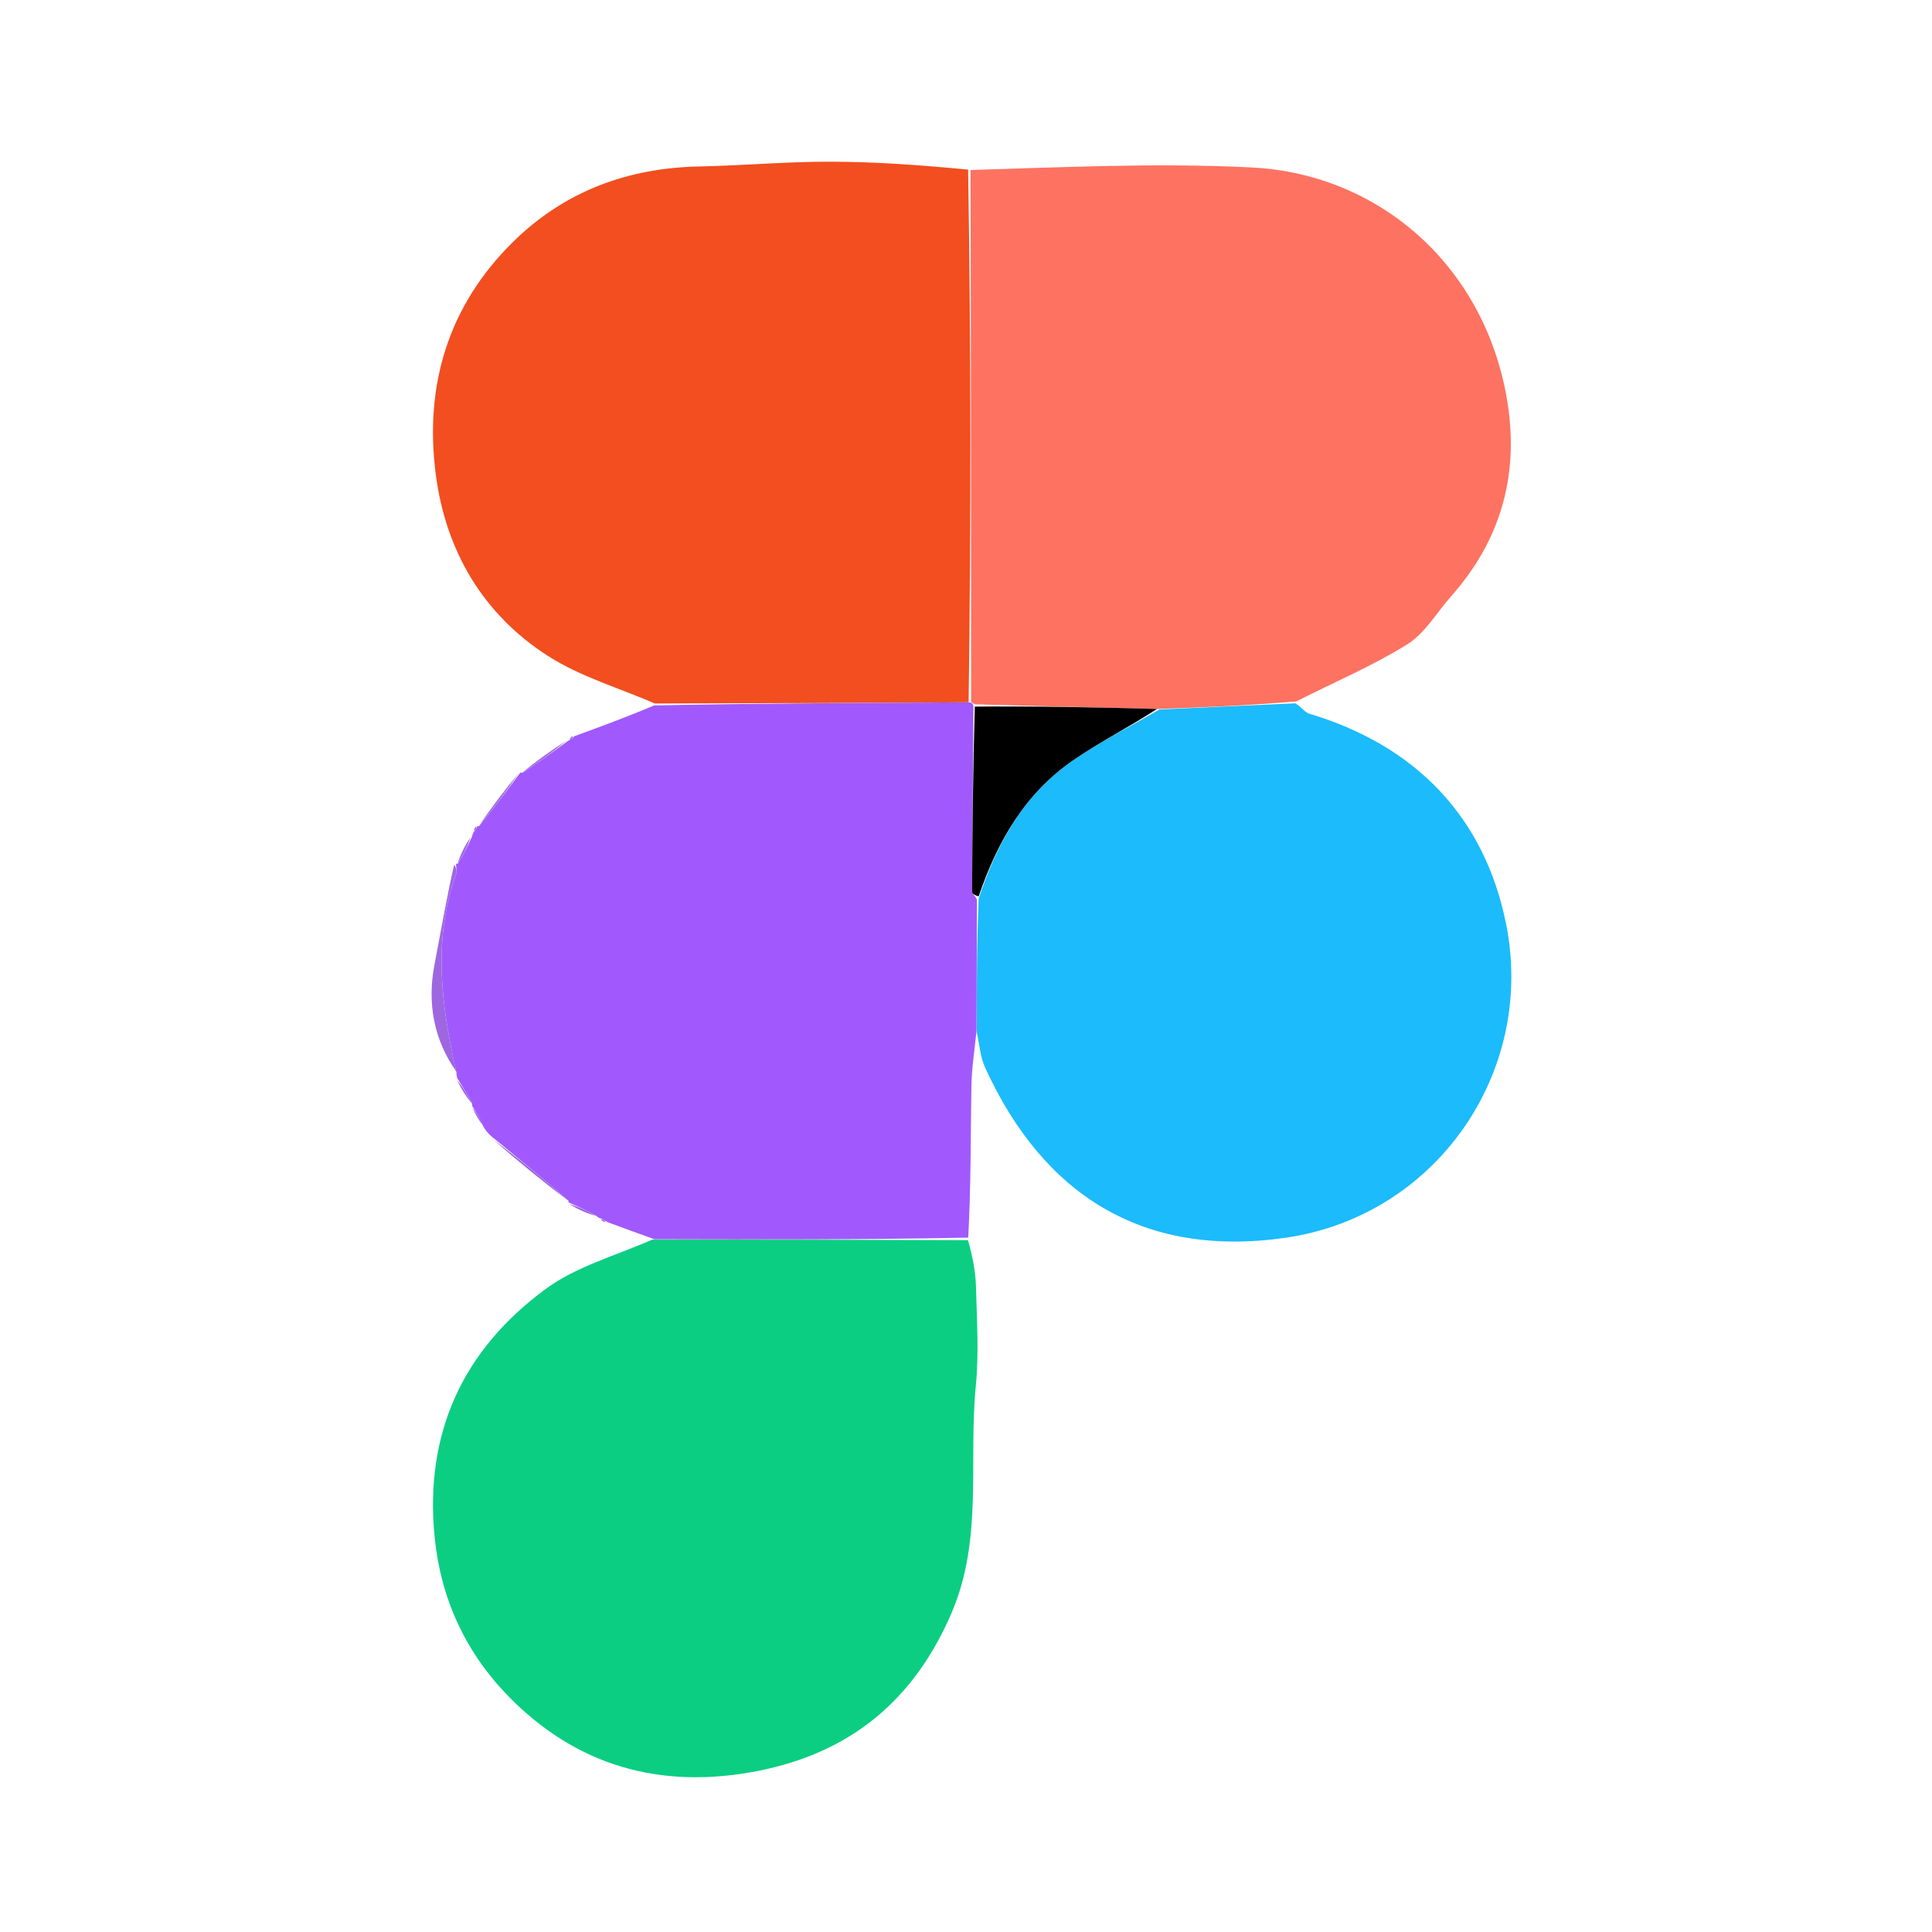 <svg version="1.1" id="Layer_1" xmlns="http://www.w3.org/2000/svg" xmlns:xlink="http://www.w3.org/1999/xlink" x="0px"
	y="0px" width="100%" viewBox="0 0 360 360" enable-background="new 0 0 360 360" xml:space="preserve">
	<path fill="none" opacity="1" stroke="none" d="
M194,361 
	C129.356,361 65.211,361 1.033,361 
	C1.033,241.064 1.033,121.128 1.033,1.096 
	C120.894,1.096 240.789,1.096 360.842,1.096 
	C360.842,121 360.842,241 360.842,361 
	C305.461,361 249.981,361 194,361 
M88.03,206.705 
	C88.689,207.836 89.349,208.967 90.195,210.622 
	C90.761,211.082 91.326,211.543 91.986,212.71 
	C96.646,216.499 101.306,220.288 105.992,224.016 
	C105.992,224.016 105.93,224.038 106.182,224.694 
	C107.831,225.417 109.48,226.139 111.51,226.961 
	C111.51,226.961 111.898,227.032 112.061,227.541 
	C112.369,227.641 112.676,227.74 113.777,227.976 
	C116.498,228.955 119.218,229.935 121.192,231.03 
	C114.668,233.997 107.42,235.976 101.76,240.122 
	C86.311,251.437 79.06,266.973 80.987,286.41 
	C82.109,297.736 86.616,307.604 94.373,315.694 
	C107.188,329.061 123.036,333.539 141.15,330.004 
	C158.535,326.612 170.448,316.721 177.404,300.315 
	C183.187,286.677 180.452,272.338 181.823,258.352 
	C182.425,252.209 182.023,245.954 181.859,239.756 
	C181.782,236.866 181.188,233.989 180.916,230.158 
	C180.93,220.94 180.856,211.72 181.005,202.504 
	C181.062,198.987 181.631,195.478 182.062,192.768 
	C182.538,194.813 182.688,197.007 183.541,198.88 
	C194.337,222.595 212.895,234.445 239.468,230.652 
	C267.492,226.652 286.173,199.928 280.647,172.22 
	C276.677,152.314 263.849,138.916 243.946,132.983 
	C243.115,132.736 242.515,131.717 242.148,130.363 
	C248.879,126.984 255.875,124.028 262.233,120.053 
	C265.547,117.981 267.734,114.108 270.439,111.056 
	C279.523,100.804 282.993,88.816 280.954,75.371 
	C277.121,50.111 257.474,32.425 233.189,31.2 
	C215.76,30.321 198.245,31.161 179.872,31.083 
	C171.439,30.74 163.006,30.141 154.572,30.13 
	C146.473,30.119 138.375,30.852 130.272,31.019 
	C116.874,31.294 105.134,35.675 95.568,45.105 
	C83.477,57.025 79.064,71.867 81.197,88.369 
	C83.032,102.558 89.933,114.424 102.093,122.22 
	C108.147,126.102 115.349,128.192 121.716,131.805 
	C116.811,133.599 111.905,135.393 106.473,137.116 
	C106.297,137.408 106.121,137.7 106.001,138.002 
	C106.001,138.002 105.985,137.947 105.242,137.981 
	C102.473,139.977 99.704,141.974 96.994,143.993 
	C96.994,143.993 96.97,143.935 96.335,144.174 
	C93.86,147.437 91.385,150.699 88.977,153.976 
	C88.977,153.976 88.978,153.908 88.463,154.059 
	C88.365,154.367 88.266,154.674 88.028,155.437 
	C88.028,155.437 87.943,155.906 87.31,156.183 
	C86.516,157.78 85.723,159.376 84.99,160.994 
	C84.99,160.994 84.964,160.936 84.283,161.304 
	C83.182,167.446 82.141,173.6 80.962,179.728 
	C79.546,187.089 80.915,193.854 85.067,200.517 
	C85.067,200.517 85.209,200.914 85.061,201.616 
	C86.035,203.092 87.01,204.568 88,205.995 
	C88,205.995 87.951,206.012 88.03,206.705 
z" />
	<path fill="#F24E1F" opacity="1" stroke="none" d="
M122.032,131.092 
	C115.349,128.192 108.147,126.102 102.093,122.22 
	C89.933,114.424 83.032,102.558 81.197,88.369 
	C79.064,71.867 83.477,57.025 95.568,45.105 
	C105.134,35.675 116.874,31.294 130.272,31.019 
	C138.375,30.852 146.473,30.119 154.572,30.13 
	C163.006,30.141 171.439,30.74 180.396,31.607 
	C180.93,65.016 180.94,97.901 180.491,130.869 
	C160.699,130.998 141.365,131.045 122.032,131.092 
z" />
	<path fill="#FE7261" opacity="1" stroke="none" d="
M180.95,130.787 
	C180.94,97.901 180.93,65.016 180.844,31.682 
	C198.245,31.161 215.76,30.321 233.189,31.2 
	C257.474,32.425 277.121,50.111 280.954,75.371 
	C282.993,88.816 279.523,100.804 270.439,111.056 
	C267.734,114.108 265.547,117.981 262.233,120.053 
	C255.875,124.028 248.879,126.984 241.521,130.707 
	C232.61,131.436 224.326,131.82 215.58,132.107 
	C204.034,131.787 192.952,131.563 181.619,131.234 
	C181.23,131.014 181.09,130.9 180.95,130.787 
z" />
	<path fill="#A159FD" opacity="1" stroke="none" d="
M180.491,130.869 
	C181.09,130.9 181.23,131.014 181.39,131.558 
	C181.304,143.385 181.189,154.782 181.131,166.18 
	C181.129,166.525 181.717,166.872 182.034,167.645 
	C182.013,176.036 181.99,184.001 181.967,191.966 
	C181.631,195.478 181.062,198.987 181.005,202.504 
	C180.856,211.72 180.93,220.94 180.415,230.61 
	C160.589,231.013 141.264,230.964 121.939,230.915 
	C119.218,229.935 116.498,228.955 113.224,227.742 
	C112.454,227.282 112.197,227.123 111.898,227.032 
	C111.898,227.032 111.51,226.961 111.171,226.6 
	C109.197,225.504 107.563,224.771 105.93,224.038 
	C105.93,224.038 105.992,224.016 105.904,223.717 
	C101.175,219.613 96.533,215.808 91.891,212.003 
	C91.326,211.543 90.761,211.082 90.104,209.987 
	C89.326,208.24 88.639,207.126 87.951,206.012 
	C87.951,206.012 88,205.995 87.986,205.664 
	C87.051,203.859 86.13,202.387 85.209,200.914 
	C85.209,200.914 85.067,200.517 85.051,199.875 
	C82.174,187.128 80.635,175.026 84.98,162.902 
	C85.188,162.323 84.979,161.594 84.964,160.936 
	C84.964,160.936 84.99,160.994 85.32,160.916 
	C86.414,159.195 87.179,157.55 87.943,155.906 
	C87.943,155.906 88.028,155.437 88.264,155.055 
	C88.723,154.458 88.882,154.202 88.978,153.908 
	C88.978,153.908 88.977,153.976 89.29,153.917 
	C92.058,150.551 94.514,147.243 96.97,143.935 
	C96.97,143.935 96.994,143.993 97.348,143.995 
	C100.464,141.98 103.225,139.964 105.985,137.947 
	C105.985,137.947 106.001,138.002 106.178,137.905 
	C106.604,137.636 106.819,137.429 107,137.187 
	C111.905,135.393 116.811,133.599 121.874,131.449 
	C141.365,131.045 160.699,130.998 180.491,130.869 
z" />
	<path fill="#0BCE83" opacity="1" stroke="none" d="
M121.565,230.972 
	C141.264,230.964 160.589,231.013 180.371,231.084 
	C181.188,233.989 181.782,236.866 181.859,239.756 
	C182.023,245.954 182.425,252.209 181.823,258.352 
	C180.452,272.338 183.187,286.677 177.404,300.315 
	C170.448,316.721 158.535,326.612 141.15,330.004 
	C123.036,333.539 107.188,329.061 94.373,315.694 
	C86.616,307.604 82.109,297.736 80.987,286.41 
	C79.06,266.973 86.311,251.437 101.76,240.122 
	C107.42,235.976 114.668,233.997 121.565,230.972 
z" />
	<path fill="#1BBBFC" opacity="1" stroke="none" d="
M182.015,192.367 
	C181.99,184.001 182.013,176.036 182.364,167.454 
	C185.893,156.646 191.102,147.737 200.045,141.605 
	C205.134,138.116 210.695,135.315 216.043,132.204 
	C224.326,131.82 232.61,131.436 241.35,131.055 
	C242.515,131.717 243.115,132.736 243.946,132.983 
	C263.849,138.916 276.677,152.314 280.647,172.22 
	C286.173,199.928 267.492,226.652 239.468,230.652 
	C212.895,234.445 194.337,222.595 183.541,198.88 
	C182.688,197.007 182.538,194.813 182.015,192.367 
z" />
	<path fill="#9E67E1" opacity="1" stroke="none" d="
M84.624,161.12 
	C84.979,161.594 85.188,162.323 84.98,162.902 
	C80.635,175.026 82.174,187.128 85.022,199.666 
	C80.915,193.854 79.546,187.089 80.962,179.728 
	C82.141,173.6 83.182,167.446 84.624,161.12 
z" />
	<path fill="#9765DE" opacity="1" stroke="none" d="
M91.939,212.356 
	C96.533,215.808 101.175,219.613 105.891,223.747 
	C101.306,220.288 96.646,216.499 91.939,212.356 
z" />
	<path fill="#9C6BDE" opacity="1" stroke="none" d="
M96.653,144.055 
	C94.514,147.243 92.058,150.551 89.256,153.91 
	C91.385,150.699 93.86,147.437 96.653,144.055 
z" />
	<path fill="#9C6BDE" opacity="1" stroke="none" d="
M105.614,137.964 
	C103.225,139.964 100.464,141.98 97.319,143.984 
	C99.704,141.974 102.473,139.977 105.614,137.964 
z" />
	<path fill="#9E67E1" opacity="1" stroke="none" d="
M87.627,156.045 
	C87.179,157.55 86.414,159.195 85.29,160.906 
	C85.723,159.376 86.516,157.78 87.627,156.045 
z" />
	<path fill="#9E67E1" opacity="1" stroke="none" d="
M85.135,201.265 
	C86.13,202.387 87.051,203.859 87.979,205.688 
	C87.01,204.568 86.035,203.092 85.135,201.265 
z" />
	<path fill="#9765DE" opacity="1" stroke="none" d="
M106.056,224.366 
	C107.563,224.771 109.197,225.504 110.98,226.55 
	C109.48,226.139 107.831,225.417 106.056,224.366 
z" />
	<path fill="#9E67E1" opacity="1" stroke="none" d="
M87.991,206.359 
	C88.639,207.126 89.326,208.24 90.011,209.726 
	C89.349,208.967 88.689,207.836 87.991,206.359 
z" />
	<path fill="#9C6BDE" opacity="1" stroke="none" d="
M106.736,137.151 
	C106.819,137.429 106.604,137.636 106.149,137.9 
	C106.121,137.7 106.297,137.408 106.736,137.151 
z" />
	<path fill="#9C6BDE" opacity="1" stroke="none" d="
M88.72,153.983 
	C88.882,154.202 88.723,154.458 88.335,154.828 
	C88.266,154.674 88.365,154.367 88.72,153.983 
z" />
	<path fill="#9765DE" opacity="1" stroke="none" d="
M111.979,227.286 
	C112.197,227.123 112.454,227.282 112.827,227.674 
	C112.676,227.74 112.369,227.641 111.979,227.286 
z" />
	<path fill="#000000" opacity="1" stroke="none" d="
M215.58,132.107 
	C210.695,135.315 205.134,138.116 200.045,141.605 
	C191.102,147.737 185.893,156.646 182.361,167.027 
	C181.717,166.872 181.129,166.525 181.131,166.18 
	C181.189,154.782 181.304,143.385 181.64,131.663 
	C192.952,131.563 204.034,131.787 215.58,132.107 
z" />
</svg>